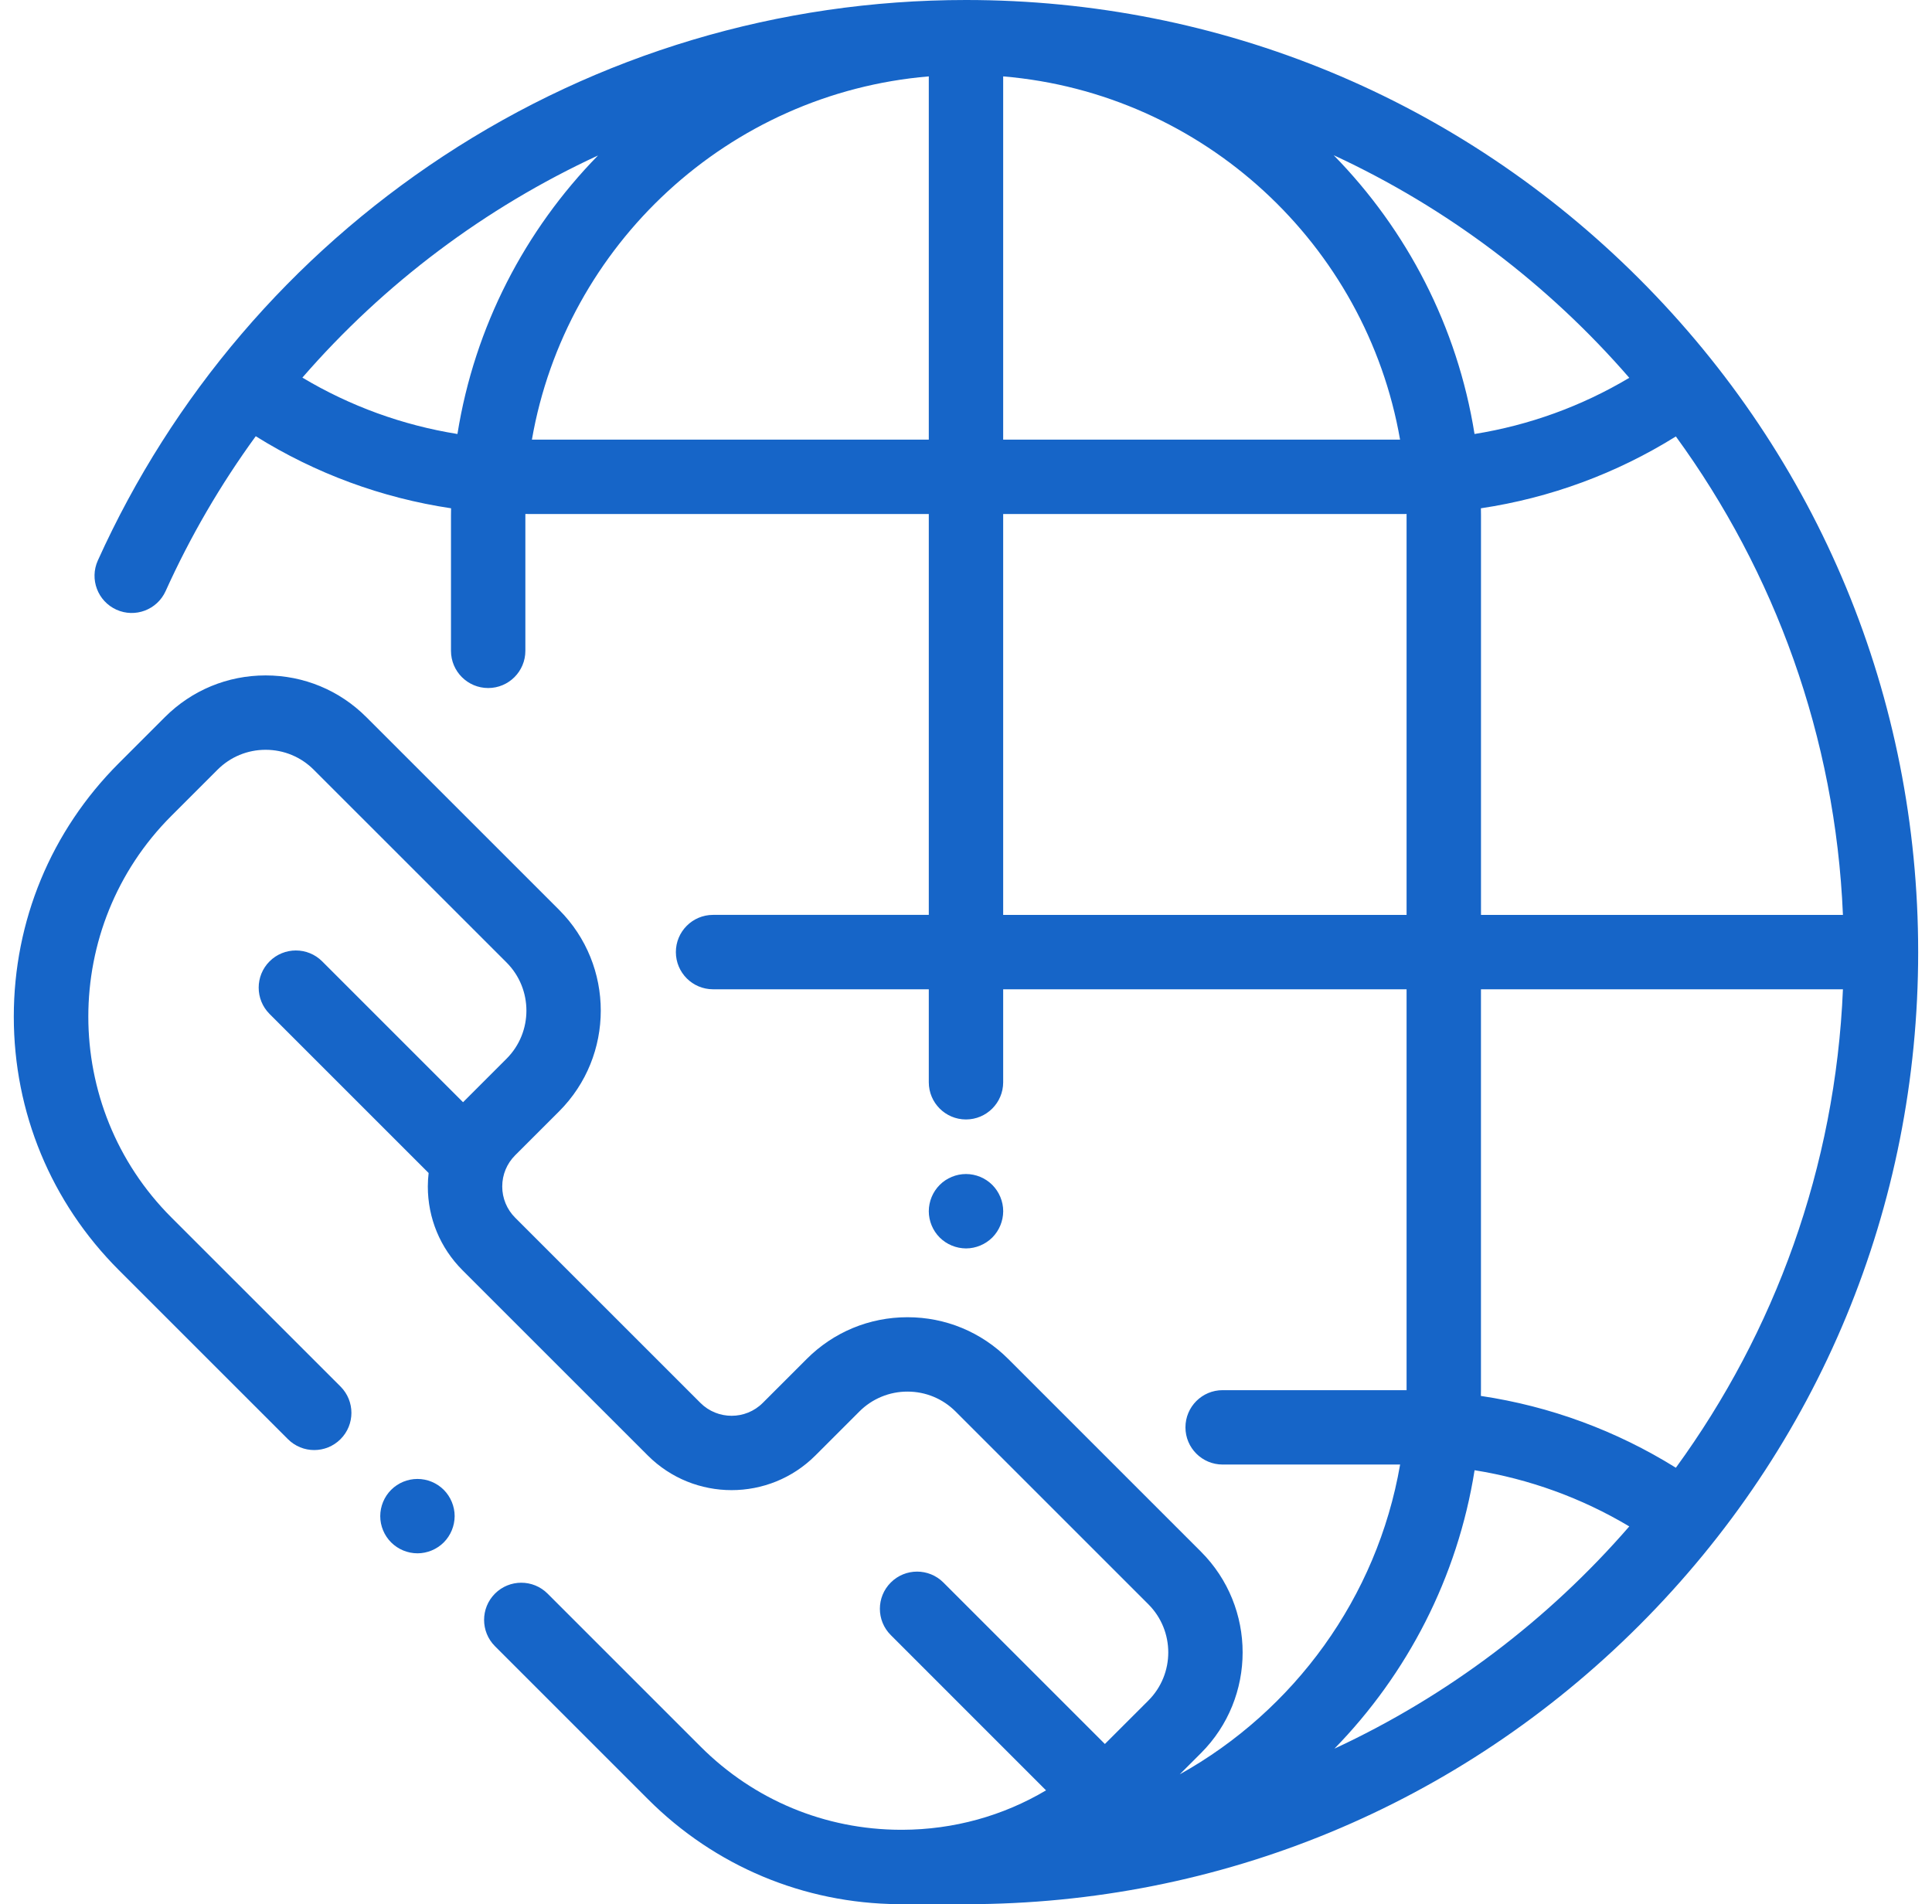 <svg width="70" height="69" viewBox="0 0 70 69" fill="none" xmlns="http://www.w3.org/2000/svg">
<g clip-path="url(#clip0_693_27805)">
<path d="M35.953 42.936C35.7 42.684 35.357 42.542 35 42.541C34.646 42.541 34.298 42.684 34.047 42.936C33.795 43.189 33.653 43.532 33.652 43.889C33.652 44.243 33.796 44.591 34.047 44.842C34.3 45.093 34.643 45.235 35 45.237C35.354 45.237 35.702 45.092 35.953 44.842C36.205 44.588 36.346 44.246 36.348 43.889C36.348 43.533 36.203 43.187 35.953 42.936Z" fill="#1665C8"/>
<path d="M59.394 10.105C52.878 3.589 44.215 0 34.999 0C28.232 0 21.68 1.959 16.051 5.664C10.566 9.276 6.241 14.34 3.545 20.309C3.238 20.987 3.54 21.785 4.218 22.092C4.896 22.398 5.694 22.097 6.001 21.418C6.894 19.441 7.989 17.561 9.266 15.807C11.434 17.159 13.831 18.042 16.343 18.418C16.342 18.503 16.34 18.588 16.34 18.674V23.583C16.34 24.327 16.944 24.931 17.688 24.931C18.432 24.931 19.035 24.327 19.035 23.583V18.674C19.035 18.657 19.036 18.64 19.036 18.623C19.069 18.624 19.102 18.625 19.136 18.625H33.652V33.151H25.835C25.091 33.151 24.488 33.755 24.488 34.499C24.488 35.243 25.091 35.847 25.835 35.847H33.652V39.216C33.652 39.96 34.255 40.564 34.999 40.564C35.743 40.564 36.347 39.96 36.347 39.216V35.847H50.963V50.34L50.963 50.375C50.929 50.375 50.896 50.373 50.863 50.373H44.298C43.554 50.373 42.951 50.976 42.951 51.721C42.951 52.465 43.554 53.068 44.298 53.068H50.729C49.894 57.897 46.882 61.989 42.744 64.294L43.513 63.525C45.526 61.513 45.526 58.238 43.513 56.225L36.53 49.242C35.555 48.267 34.259 47.73 32.88 47.73C31.501 47.73 30.204 48.267 29.229 49.242L27.637 50.834C27.014 51.458 26 51.457 25.377 50.834L18.665 44.123C18.516 43.974 18.398 43.798 18.318 43.604C18.238 43.41 18.196 43.202 18.197 42.992C18.197 42.566 18.363 42.164 18.665 41.862L20.258 40.27C22.27 38.257 22.27 34.982 20.258 32.969L13.274 25.986C12.3 25.011 11.003 24.474 9.624 24.474C8.245 24.474 6.949 25.011 5.974 25.986L4.303 27.657C1.851 30.109 0.5 33.37 0.5 36.838C0.5 40.306 1.851 43.567 4.303 46.02L10.432 52.148C10.958 52.675 11.811 52.675 12.338 52.148C12.864 51.622 12.864 50.769 12.338 50.242L6.209 44.114C2.197 40.102 2.197 33.574 6.209 29.563L7.88 27.892C8.346 27.426 8.965 27.169 9.624 27.169C10.283 27.169 10.903 27.426 11.368 27.892L18.352 34.875C19.313 35.837 19.314 37.402 18.352 38.364L16.777 39.939L11.673 34.835C11.147 34.309 10.294 34.309 9.767 34.835C9.241 35.361 9.241 36.215 9.767 36.741L15.53 42.504C15.511 42.666 15.502 42.829 15.501 42.992C15.501 44.139 15.948 45.218 16.759 46.029L23.471 52.74C25.145 54.414 27.869 54.414 29.543 52.74L31.135 51.148C31.364 50.918 31.636 50.736 31.935 50.612C32.235 50.488 32.556 50.424 32.88 50.425C33.539 50.425 34.158 50.682 34.624 51.148L41.607 58.131C42.569 59.093 42.569 60.658 41.607 61.62L40.032 63.194L34.181 57.343C33.654 56.816 32.801 56.816 32.275 57.343C31.748 57.869 31.748 58.722 32.275 59.248L37.9 64.874C36.339 65.8 34.555 66.297 32.693 66.303H32.628C29.892 66.295 27.321 65.226 25.385 63.29L19.84 57.745C19.313 57.219 18.46 57.219 17.934 57.745C17.408 58.271 17.408 59.125 17.934 59.651L23.479 65.196C25.904 67.622 29.121 68.969 32.547 68.998C32.551 68.998 32.554 68.999 32.558 68.999H32.596C32.617 68.999 32.639 68.999 32.66 68.999C32.682 68.999 32.704 68.999 32.725 68.999H34.999C44.214 68.999 52.878 65.41 59.394 58.894C65.91 52.378 69.499 43.714 69.499 34.499C69.499 25.284 65.91 16.621 59.394 10.105ZM16.574 15.726C14.588 15.408 12.682 14.715 10.956 13.683C13.924 10.264 17.584 7.523 21.667 5.634C19.026 8.334 17.195 11.831 16.574 15.726ZM33.652 15.93H19.272C20.502 8.863 26.394 3.377 33.652 2.768V15.93H33.652ZM60.72 15.815C64.296 20.725 66.502 26.692 66.773 33.152H53.659V18.674C53.659 18.588 53.657 18.503 53.656 18.418C56.163 18.043 58.556 17.163 60.72 15.815ZM59.032 13.69C57.309 14.718 55.406 15.409 53.425 15.726C52.803 11.826 50.969 8.326 48.322 5.624C52.443 7.533 56.09 10.297 59.032 13.69ZM36.347 2.768C43.605 3.377 49.497 8.864 50.727 15.93H36.347V2.768ZM36.347 33.152V18.626H50.863C50.896 18.626 50.929 18.624 50.963 18.624C50.963 18.641 50.963 18.657 50.963 18.674V33.152H36.347ZM48.349 63.363C50.985 60.661 52.81 57.166 53.427 53.274C55.408 53.591 57.31 54.282 59.032 55.31C56.096 58.695 52.459 61.454 48.349 63.363ZM60.72 53.184C58.556 51.837 56.163 50.956 53.655 50.582C53.656 50.501 53.658 50.421 53.658 50.34V35.847H66.773C66.502 42.307 64.296 48.274 60.72 53.184Z" fill="#1665C8"/>
<path d="M16.078 53.984C15.825 53.732 15.482 53.59 15.125 53.59C14.768 53.59 14.425 53.732 14.172 53.984C13.92 54.237 13.778 54.58 13.777 54.937C13.777 55.292 13.92 55.639 14.172 55.89C14.425 56.142 14.768 56.284 15.125 56.285C15.479 56.285 15.827 56.141 16.078 55.89C16.329 55.637 16.471 55.294 16.473 54.937C16.473 54.583 16.328 54.235 16.078 53.984Z" fill="#1665C8"/>
</g>
<defs>
<clipPath id="clip0_693_27805">
<rect width="69" height="69" fill="white" transform="translate(0.5)"/>
</clipPath>
</defs>
</svg>
